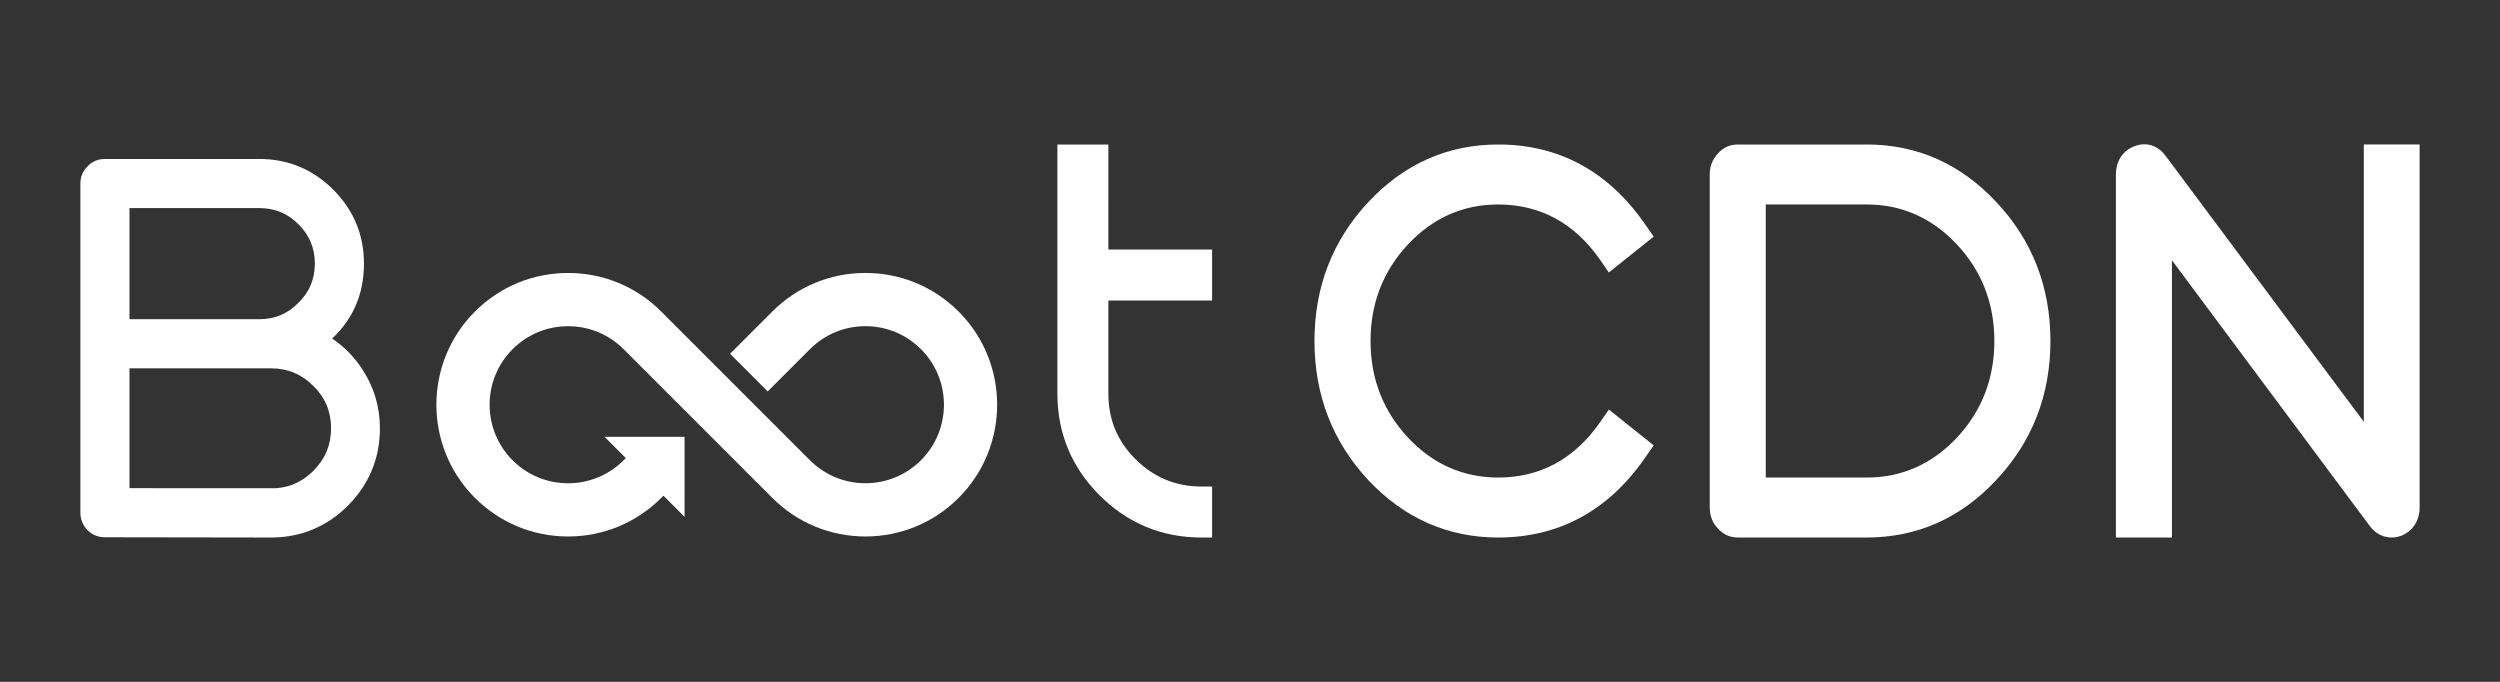 <?xml version="1.0" encoding="utf-8"?>
<!-- Generator: Adobe Illustrator 16.0.0, SVG Export Plug-In . SVG Version: 6.00 Build 0)  -->
<!DOCTYPE svg PUBLIC "-//W3C//DTD SVG 1.1//EN" "http://www.w3.org/Graphics/SVG/1.1/DTD/svg11.dtd">
<svg version="1.1" id="图层_1" xmlns="http://www.w3.org/2000/svg" xmlns:xlink="http://www.w3.org/1999/xlink" x="0px" y="0px"
	 width="330px" height="90px" viewBox="0 0 330 90" enable-background="new 0 0 330 90" xml:space="preserve">
<rect x="0" y="0" width="330" height="90" fill="#333333" stroke="none"/>
<g>
	<path fill="#FFFFFF" d="M43.841,44.688c2.789-2.605,4.203-5.931,4.203-9.902c0-3.779-1.364-7.06-4.053-9.748
		c-2.688-2.689-5.968-4.053-9.748-4.053H13.851c-0.903,0-1.692,0.333-2.254,0.932c-0.646,0.61-0.987,1.408-0.987,2.312v43.449
		c0,0.887,0.331,1.688,0.958,2.315c0.606,0.606,1.396,0.926,2.282,0.926l21.906,0.034c3.955,0,7.38-1.42,10.181-4.221
		c2.793-2.818,4.21-6.252,4.21-10.205c0-2.778-0.759-5.36-2.252-7.674C46.823,47.176,45.463,45.777,43.841,44.688z M17.091,42.136
		V27.469h17.153c2.032,0,3.718,0.698,5.151,2.133c1.456,1.457,2.165,3.152,2.165,5.183c0,2.05-0.708,3.746-2.17,5.19
		c-1.435,1.455-3.118,2.161-5.146,2.161H17.091z M43.699,56.527c0,2.207-0.762,4.043-2.332,5.611
		c-1.417,1.42-3.045,2.174-4.928,2.307l-19.348-0.008V48.618h18.665c2.21,0,4.046,0.763,5.617,2.336
		C42.938,52.5,43.699,54.323,43.699,56.527z"/>
	<path fill="#FFFFFF" d="M146.304,19.078h-6.73v32.867c0,5.219,1.875,9.738,5.572,13.436c3.698,3.696,8.217,5.571,13.434,5.571
		h1.418v-6.729h-1.418c-3.372,0-6.297-1.216-8.695-3.613c-2.409-2.409-3.58-5.243-3.58-8.662V39.674h13.693v-6.732h-13.693
		L146.304,19.078L146.304,19.078z"/>
	<g>
		<path fill="#FFFFFF" d="M197.751,26.991c5.56,0,10.095,2.458,13.465,7.31l1.149,1.67l5.922-4.735l-1.148-1.649
			c-4.834-6.975-11.356-10.513-19.388-10.513c-6.658,0-12.427,2.564-17.149,7.618c-4.705,5.039-7.092,11.199-7.092,18.318
			c0,7.119,2.387,13.295,7.096,18.355c4.729,5.033,10.498,7.587,17.146,7.587c8.025,0,14.549-3.538,19.389-10.513l1.147-1.649
			l-5.917-4.729l-1.154,1.66c-3.371,4.852-7.9,7.314-13.465,7.314c-4.62,0-8.628-1.777-11.904-5.278
			c-3.277-3.512-4.938-7.8-4.938-12.748c0-4.942,1.66-9.23,4.933-12.737C189.123,28.768,193.131,26.991,197.751,26.991z"/>
		<path fill="#FFFFFF" d="M246.414,19.074h-17.031c-1.029,0-1.939,0.41-2.605,1.17c-0.726,0.771-1.094,1.708-1.094,2.788v43.961
			c0,1.075,0.394,2.085,1.055,2.739c0.691,0.799,1.605,1.219,2.646,1.219h17.031c6.653,0,12.411-2.564,17.114-7.619
			c4.729-5.033,7.127-11.193,7.127-18.323c0-7.124-2.397-13.285-7.116-18.307C258.825,21.638,253.066,19.074,246.414,19.074z
			 M263.256,45.01c0,4.953-1.66,9.241-4.933,12.742c-3.282,3.506-7.29,5.283-11.909,5.283h-13.331V26.991h13.331
			c4.619,0,8.627,1.777,11.904,5.283C261.596,35.774,263.256,40.063,263.256,45.01z"/>
		<path fill="#FFFFFF" d="M312.025,19.074v36.604l-26.141-35.077c-0.939-1.282-2.059-1.554-2.834-1.554
			c-0.418,0-0.846,0.08-1.273,0.239c-1.551,0.569-2.479,1.974-2.479,3.746v47.92h7.397V34.354l26.097,35.055
			c0.716,0.995,1.756,1.543,2.929,1.543c0.398,0,0.797-0.075,1.229-0.229c1.53-0.601,2.44-1.994,2.44-3.729v-47.92H312.025z"/>
	</g>
	<path fill="#FFFFFF" d="M126.538,41.123c-3.285-3.285-7.652-5.094-12.298-5.094s-9.013,1.809-12.298,5.094l-5.575,5.575
		l4.969,4.969l5.575-5.575c1.958-1.958,4.561-3.036,7.329-3.036c2.768,0,5.372,1.078,7.329,3.036c4.042,4.041,4.042,10.617,0,14.658
		c-1.958,1.958-4.561,3.036-7.329,3.036c-2.768,0-5.371-1.078-7.329-3.036l-6.158-6.158l-1.168-1.168l0,0L87.286,41.125
		c-3.285-3.285-7.652-5.094-12.298-5.094c-4.645,0-9.013,1.809-12.298,5.094c-6.781,6.781-6.781,17.814,0,24.596
		c3.285,3.285,7.653,5.094,12.298,5.094c4.646,0,9.014-1.81,12.298-5.094l0.287-0.287l2.79,2.789l-0.001-5.578v-2.105v-2.878h-2.879
		H85.41l-5.611-0.001l2.806,2.806l-0.287,0.287c-1.957,1.958-4.56,3.036-7.329,3.036c-2.769,0-5.371-1.078-7.329-3.036
		c-4.041-4.041-4.041-10.617,0-14.657c1.958-1.958,4.561-3.037,7.329-3.037c2.769,0,5.372,1.078,7.329,3.037l6.158,6.157
		l1.168,1.168l0,0l12.298,12.298c3.285,3.285,7.652,5.094,12.298,5.094s9.013-1.809,12.298-5.094
		C133.319,58.938,133.319,47.904,126.538,41.123z"/>
</g>
</svg>
